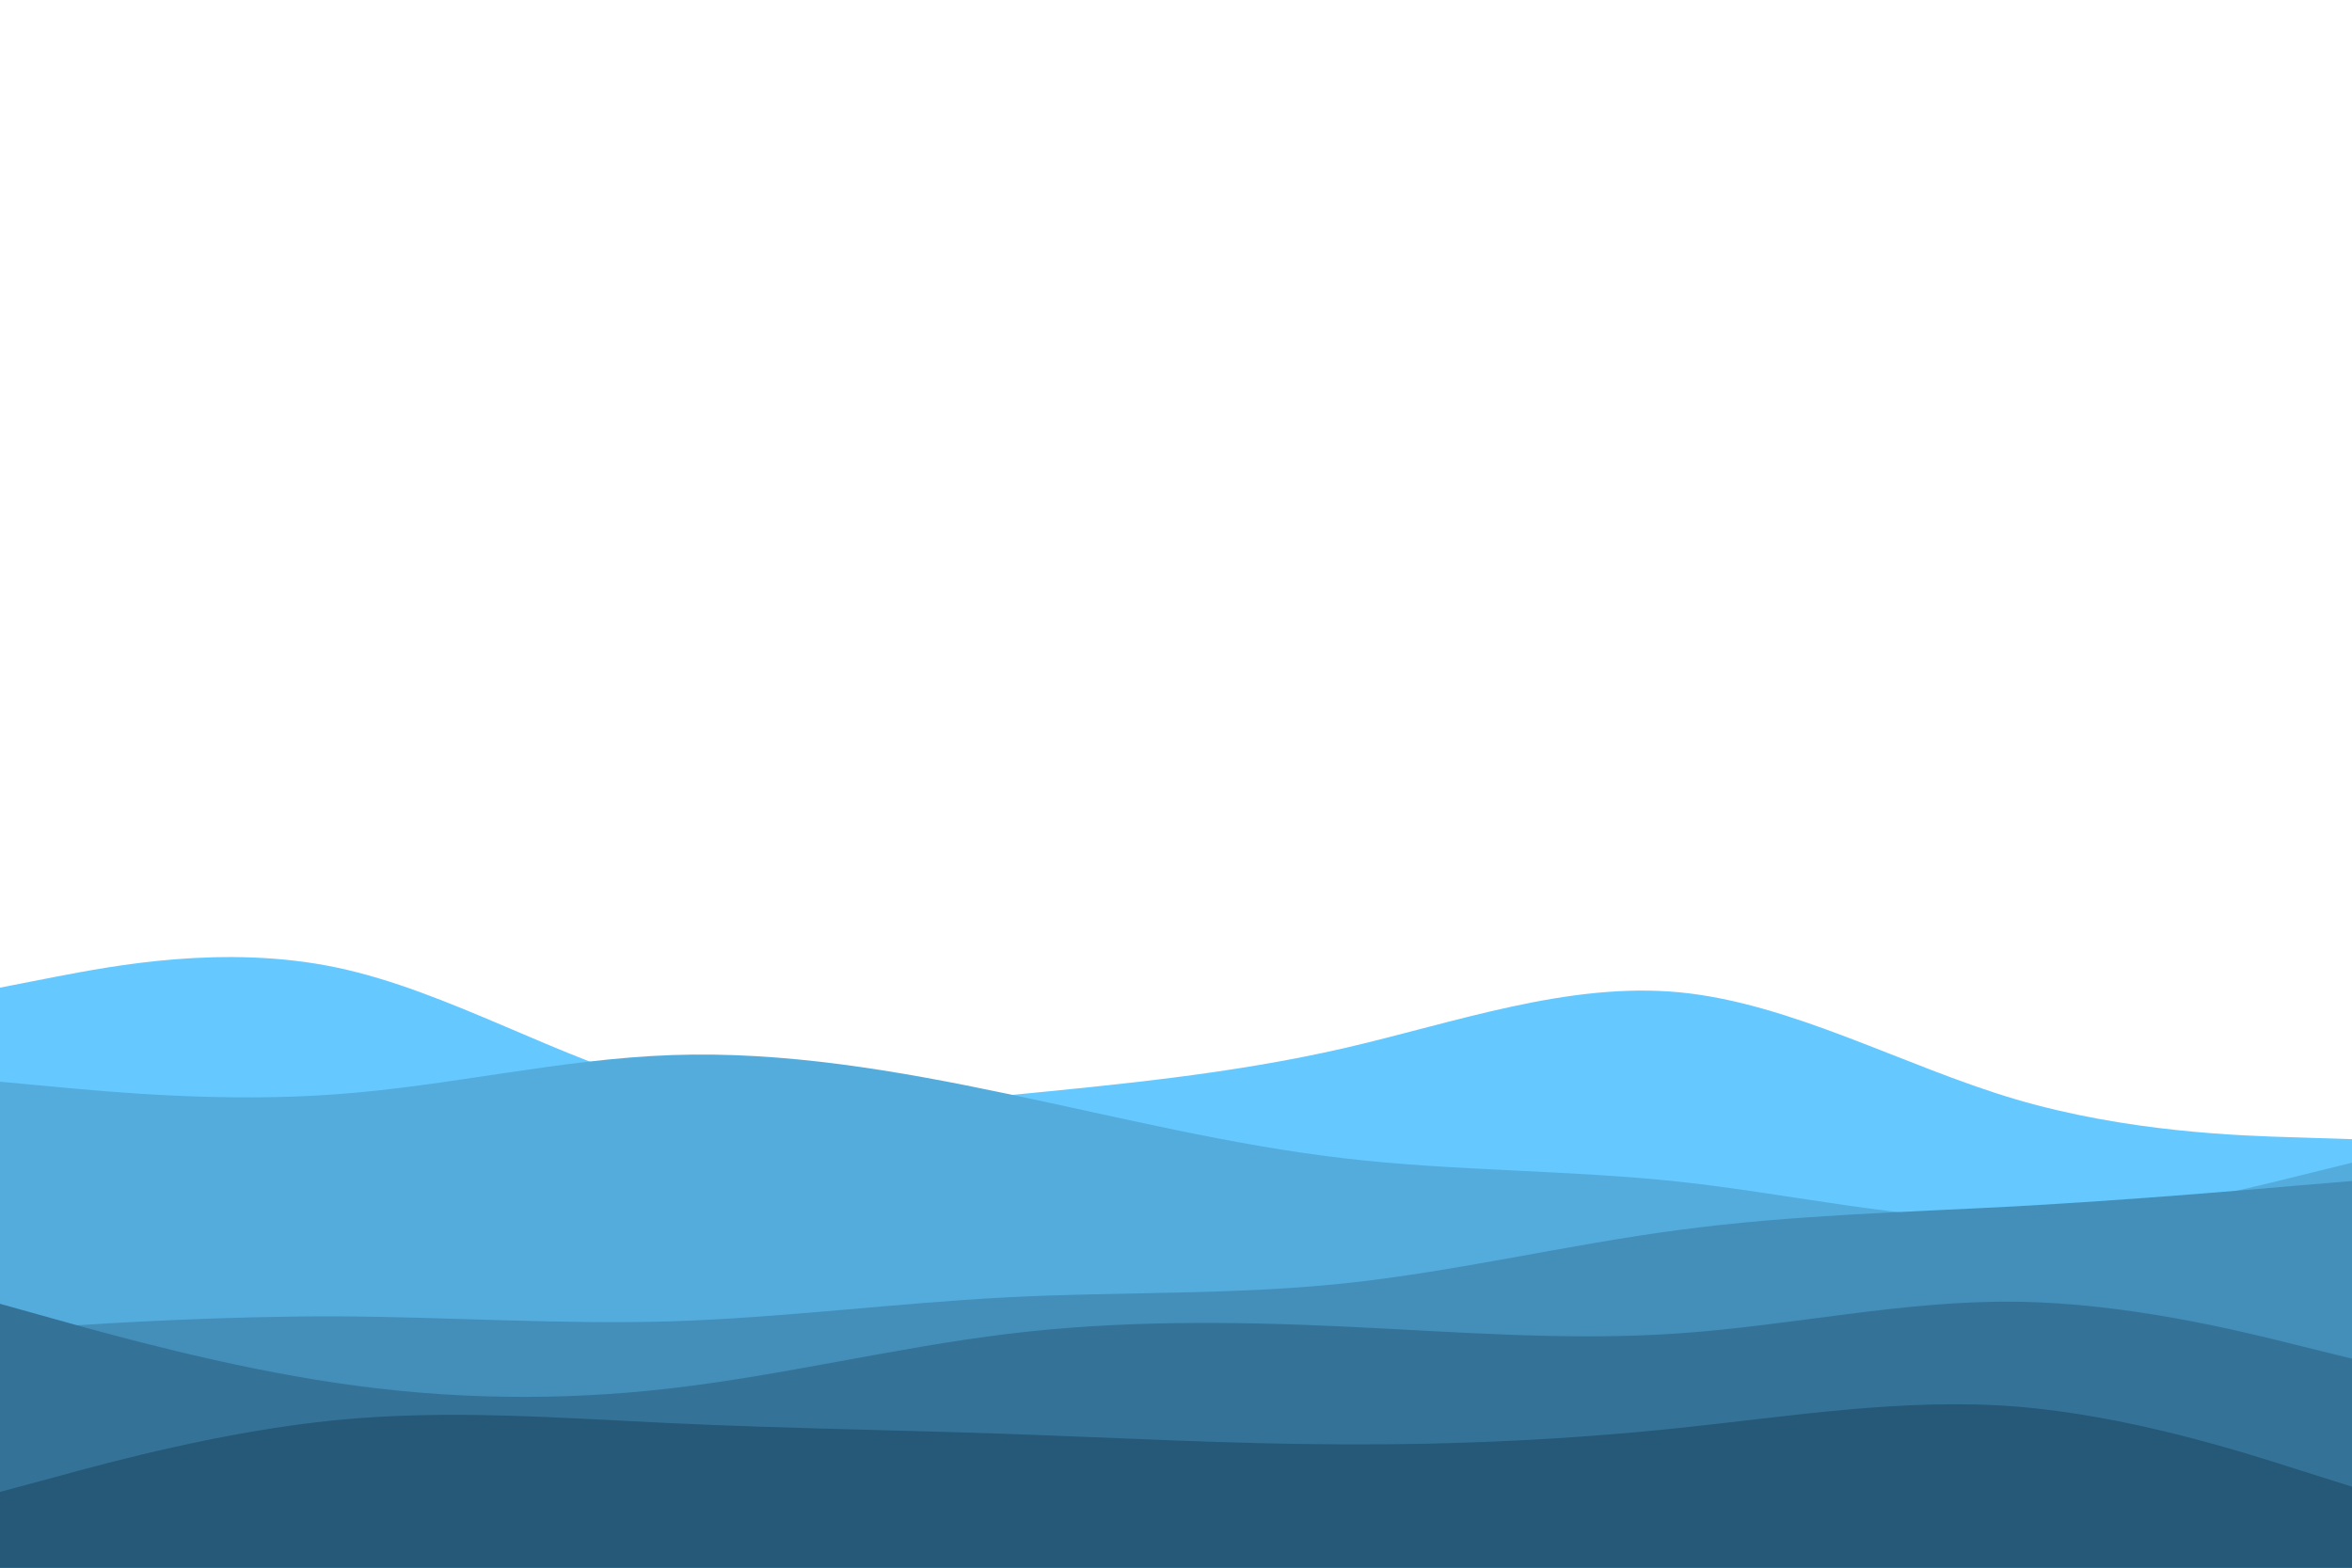 <svg id="visual" viewBox="0 0 900 600" width="900" height="600" xmlns="http://www.w3.org/2000/svg" xmlns:xlink="http://www.w3.org/1999/xlink" version="1.1"><path d="M0 378L21.5 373.8C43 369.7 86 361.3 128.8 370.3C171.7 379.3 214.3 405.7 257.2 416.7C300 427.7 343 423.3 385.8 419.2C428.7 415 471.3 411 514.2 401.2C557 391.3 600 375.7 642.8 379.8C685.7 384 728.3 408 771.2 420.7C814 433.3 857 434.7 878.5 435.3L900 436L900 601L878.5 601C857 601 814 601 771.2 601C728.3 601 685.7 601 642.8 601C600 601 557 601 514.2 601C471.3 601 428.7 601 385.8 601C343 601 300 601 257.2 601C214.3 601 171.7 601 128.8 601C86 601 43 601 21.5 601L0 601Z" fill="#65c9ff"></path><path d="M0 414L21.5 416C43 418 86 422 128.8 418.8C171.7 415.7 214.3 405.3 257.2 403.8C300 402.3 343 409.7 385.8 418.7C428.7 427.7 471.3 438.3 514.2 443.3C557 448.3 600 447.7 642.8 452.3C685.7 457 728.3 467 771.2 466.7C814 466.3 857 455.7 878.5 450.3L900 445L900 601L878.5 601C857 601 814 601 771.2 601C728.3 601 685.7 601 642.8 601C600 601 557 601 514.2 601C471.3 601 428.7 601 385.8 601C343 601 300 601 257.2 601C214.3 601 171.7 601 128.8 601C86 601 43 601 21.5 601L0 601Z" fill="#54acdc"></path><path d="M0 509L21.5 507.7C43 506.3 86 503.7 128.8 503.8C171.7 504 214.3 507 257.2 505.7C300 504.3 343 498.7 385.8 496.5C428.7 494.3 471.3 495.7 514.2 491.2C557 486.7 600 476.3 642.8 470.7C685.7 465 728.3 464 771.2 461.7C814 459.3 857 455.7 878.5 453.8L900 452L900 601L878.5 601C857 601 814 601 771.2 601C728.3 601 685.7 601 642.8 601C600 601 557 601 514.2 601C471.3 601 428.7 601 385.8 601C343 601 300 601 257.2 601C214.3 601 171.7 601 128.8 601C86 601 43 601 21.5 601L0 601Z" fill="#448fb9"></path><path d="M0 499L21.5 505C43 511 86 523 128.8 529.3C171.7 535.7 214.3 536.3 257.2 531.3C300 526.3 343 515.7 385.8 510.5C428.7 505.3 471.3 505.7 514.2 507.7C557 509.7 600 513.3 642.8 510.3C685.7 507.3 728.3 497.7 771.2 498.2C814 498.7 857 509.3 878.5 514.7L900 520L900 601L878.5 601C857 601 814 601 771.2 601C728.3 601 685.7 601 642.8 601C600 601 557 601 514.2 601C471.3 601 428.7 601 385.8 601C343 601 300 601 257.2 601C214.3 601 171.7 601 128.8 601C86 601 43 601 21.5 601L0 601Z" fill="#347397"></path><path d="M0 571L21.5 565.2C43 559.3 86 547.7 128.8 543.5C171.7 539.3 214.3 542.7 257.2 544.7C300 546.7 343 547.3 385.8 548.8C428.7 550.3 471.3 552.7 514.2 552.8C557 553 600 551 642.8 546.5C685.7 542 728.3 535 771.2 538.3C814 541.7 857 555.3 878.5 562.2L900 569L900 601L878.5 601C857 601 814 601 771.2 601C728.3 601 685.7 601 642.8 601C600 601 557 601 514.2 601C471.3 601 428.7 601 385.8 601C343 601 300 601 257.2 601C214.3 601 171.7 601 128.8 601C86 601 43 601 21.5 601L0 601Z" fill="#255977"></path></svg>